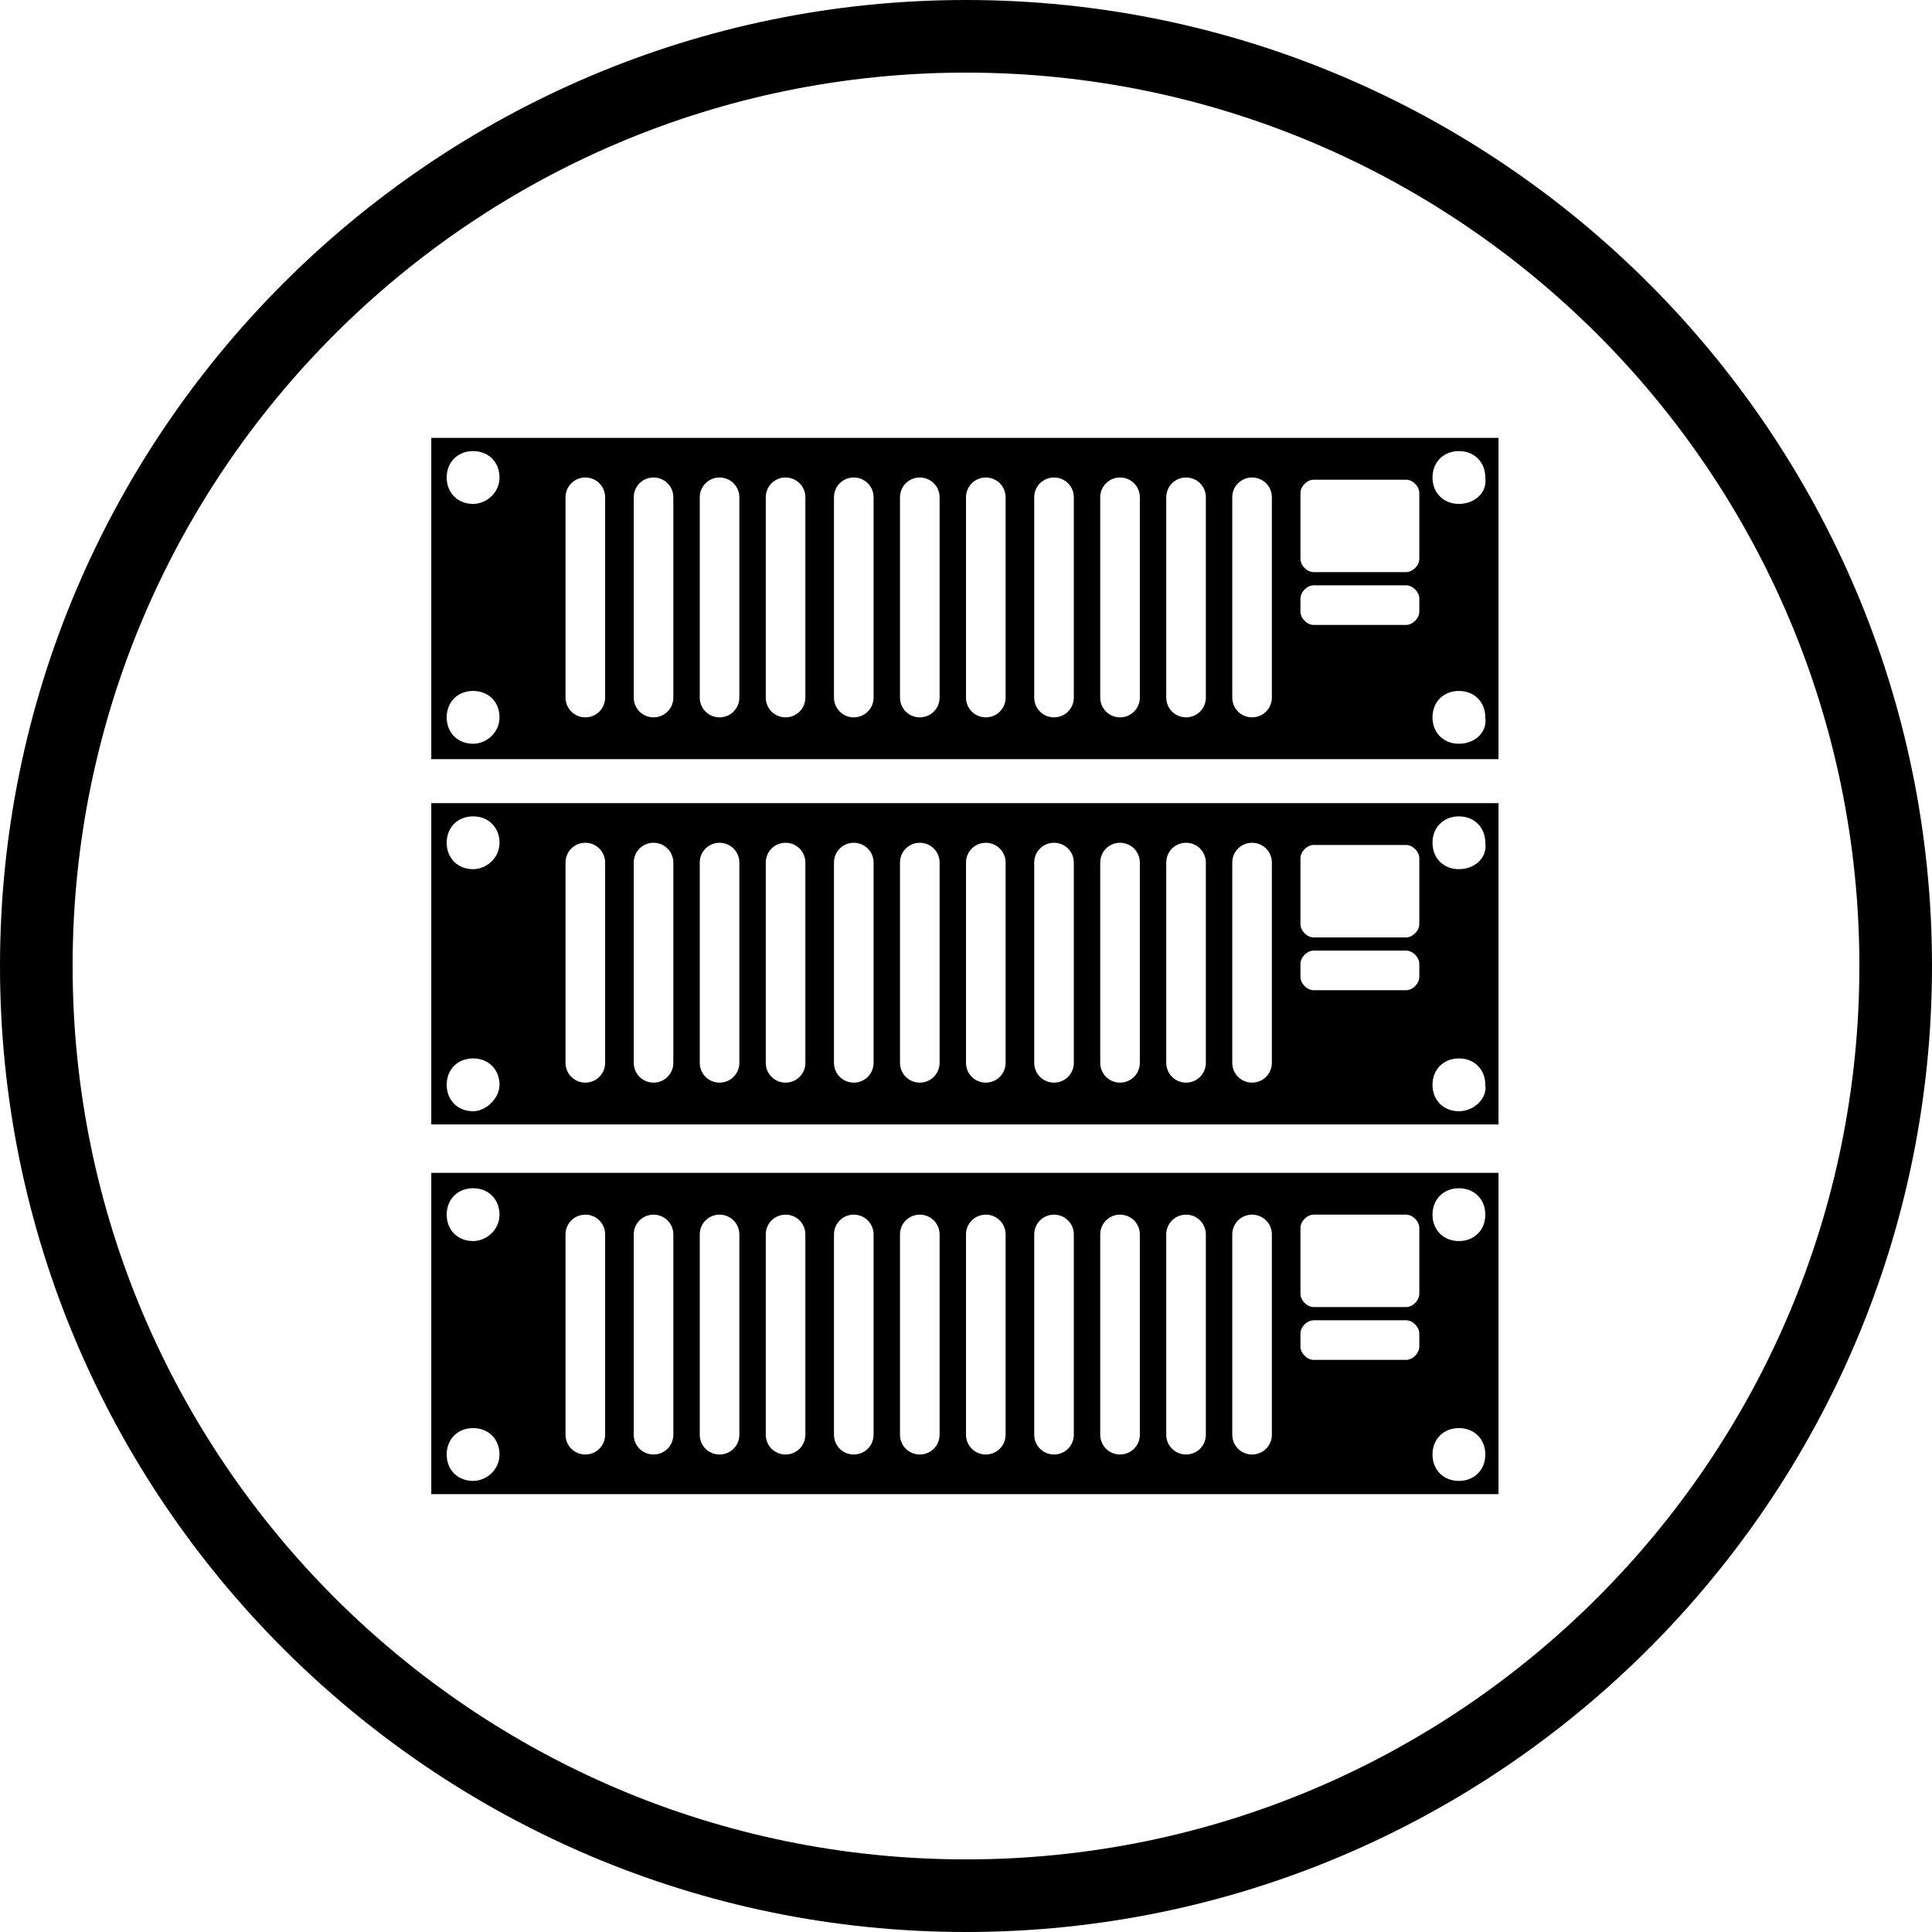 <svg xmlns="http://www.w3.org/2000/svg" viewBox="0 0 87.8 87.8"><path d="M43.9 87.8C19.7 87.8 0 68.1 0 43.9S19.7 0 43.9 0s43.9 19.7 43.9 43.9-19.7 43.9-43.9 43.9zm0-84.5C21.5 3.3 3.3 21.5 3.3 43.9s18.2 40.6 40.6 40.6c22.4 0 40.6-18.2 40.6-40.6S66.3 3.3 43.9 3.3z"/><path d="M19.6 19.9v14.6h48.5V19.9H19.6zm1.9 13.9c-.7 0-1.2-.5-1.2-1.2s.5-1.2 1.2-1.2 1.2.5 1.2 1.2-.6 1.2-1.2 1.2zm0-10.9c-.7 0-1.2-.5-1.2-1.2s.5-1.2 1.2-1.2 1.2.5 1.2 1.2-.6 1.2-1.2 1.2zm6 8.8c0 .5-.4.9-.9.9s-.9-.4-.9-.9v-9.1c0-.5.4-.9.9-.9s.9.4.9.9v9.1zm3.1 0c0 .5-.4.9-.9.9s-.9-.4-.9-.9v-9.1c0-.5.4-.9.9-.9s.9.4.9.9v9.1zm3 0c0 .5-.4.9-.9.9s-.9-.4-.9-.9v-9.1c0-.5.4-.9.9-.9s.9.4.9.9v9.1zm3 0c0 .5-.4.9-.9.9s-.9-.4-.9-.9v-9.1c0-.5.4-.9.9-.9s.9.4.9.9v9.1zm3.1 0c0 .5-.4.9-.9.9s-.9-.4-.9-.9v-9.1c0-.5.4-.9.9-.9s.9.4.9.9v9.1zm3 0c0 .5-.4.9-.9.9s-.9-.4-.9-.9v-9.1c0-.5.4-.9.9-.9s.9.4.9.9v9.1zm3 0c0 .5-.4.9-.9.9s-.9-.4-.9-.9v-9.1c0-.5.4-.9.9-.9s.9.4.9.9v9.1zm3.1 0c0 .5-.4.9-.9.9s-.9-.4-.9-.9v-9.1c0-.5.4-.9.9-.9s.9.4.9.9v9.1zm3 0c0 .5-.4.9-.9.9s-.9-.4-.9-.9v-9.1c0-.5.4-.9.9-.9s.9.4.9.9v9.1zm3 0c0 .5-.4.9-.9.9s-.9-.4-.9-.9v-9.1c0-.5.4-.9.9-.9s.9.4.9.9v9.1zm3 0c0 .5-.4.9-.9.9s-.9-.4-.9-.9v-9.1c0-.5.4-.9.9-.9s.9.4.9.9v9.1zm6.7-3.9c0 .3-.3.6-.6.6h-4.2c-.3 0-.6-.3-.6-.6v-.6c0-.3.3-.6.6-.6h4.2c.3 0 .6.3.6.6v.6zm0-2.4c0 .3-.3.6-.6.6h-4.2c-.3 0-.6-.3-.6-.6v-3c0-.3.3-.6.6-.6h4.2c.3 0 .6.3.6.6v3zm1.8 8.4c-.7 0-1.2-.5-1.2-1.2s.5-1.2 1.2-1.2 1.2.5 1.2 1.2c.1.7-.5 1.2-1.2 1.2zm0-10.9c-.7 0-1.2-.5-1.2-1.2s.5-1.2 1.2-1.2 1.2.5 1.2 1.2c.1.7-.5 1.2-1.2 1.2zM19.6 36.5v14.6h48.5V36.5H19.6zm1.9 14c-.7 0-1.2-.5-1.2-1.2s.5-1.2 1.2-1.2 1.2.5 1.2 1.2c0 .6-.6 1.2-1.2 1.2zm0-11c-.7 0-1.2-.5-1.2-1.2s.5-1.2 1.2-1.2 1.2.5 1.2 1.2-.6 1.2-1.2 1.2zm6 8.8c0 .5-.4.9-.9.9s-.9-.4-.9-.9v-9.1c0-.5.4-.9.9-.9s.9.4.9.9v9.1zm3.1 0c0 .5-.4.9-.9.9s-.9-.4-.9-.9v-9.1c0-.5.4-.9.9-.9s.9.4.9.9v9.1zm3 0c0 .5-.4.9-.9.9s-.9-.4-.9-.9v-9.1c0-.5.4-.9.9-.9s.9.4.9.9v9.1zm3 0c0 .5-.4.9-.9.9s-.9-.4-.9-.9v-9.1c0-.5.4-.9.9-.9s.9.4.9.9v9.1zm3.1 0c0 .5-.4.9-.9.9s-.9-.4-.9-.9v-9.1c0-.5.4-.9.9-.9s.9.4.9.9v9.1zm3 0c0 .5-.4.9-.9.9s-.9-.4-.9-.9v-9.1c0-.5.4-.9.9-.9s.9.4.9.9v9.1zm3 0c0 .5-.4.9-.9.9s-.9-.4-.9-.9v-9.1c0-.5.4-.9.9-.9s.9.4.9.9v9.1zm3.1 0c0 .5-.4.9-.9.9s-.9-.4-.9-.9v-9.1c0-.5.4-.9.9-.9s.9.4.9.9v9.1zm3 0c0 .5-.4.9-.9.9s-.9-.4-.9-.9v-9.1c0-.5.4-.9.9-.9s.9.4.9.9v9.1zm3 0c0 .5-.4.9-.9.9s-.9-.4-.9-.9v-9.1c0-.5.4-.9.9-.9s.9.4.9.9v9.1zm3 0c0 .5-.4.9-.9.9s-.9-.4-.9-.9v-9.1c0-.5.4-.9.9-.9s.9.4.9.9v9.1zm6.7-3.9c0 .3-.3.6-.6.6h-4.2c-.3 0-.6-.3-.6-.6v-.6c0-.3.3-.6.6-.6h4.2c.3 0 .6.3.6.6v.6zm0-2.4c0 .3-.3.6-.6.6h-4.2c-.3 0-.6-.3-.6-.6v-3c0-.3.3-.6.6-.6h4.2c.3 0 .6.3.6.6v3zm1.8 8.5c-.7 0-1.2-.5-1.2-1.2s.5-1.2 1.2-1.2 1.2.5 1.2 1.2c.1.6-.5 1.2-1.2 1.2zm0-11c-.7 0-1.2-.5-1.2-1.2s.5-1.2 1.2-1.2 1.2.5 1.2 1.2c.1.7-.5 1.2-1.2 1.2zM19.6 53.3v14.6h48.5V53.3H19.6zm1.9 14c-.7 0-1.2-.5-1.2-1.2s.5-1.2 1.2-1.2 1.2.5 1.2 1.2-.6 1.2-1.2 1.2zm0-10.9c-.7 0-1.2-.5-1.2-1.2s.5-1.2 1.2-1.2 1.2.5 1.2 1.2-.6 1.2-1.2 1.2zm6 8.8c0 .5-.4.9-.9.9s-.9-.4-.9-.9v-9.1c0-.5.4-.9.9-.9s.9.4.9.9v9.1zm3.1 0c0 .5-.4.9-.9.9s-.9-.4-.9-.9v-9.1c0-.5.4-.9.9-.9s.9.4.9.9v9.1zm3 0c0 .5-.4.9-.9.9s-.9-.4-.9-.9v-9.1c0-.5.4-.9.9-.9s.9.4.9.9v9.1zm3 0c0 .5-.4.9-.9.9s-.9-.4-.9-.9v-9.1c0-.5.4-.9.9-.9s.9.4.9.9v9.1zm3.1 0c0 .5-.4.9-.9.9s-.9-.4-.9-.9v-9.1c0-.5.4-.9.9-.9s.9.4.9.9v9.1zm3 0c0 .5-.4.9-.9.9s-.9-.4-.9-.9v-9.1c0-.5.4-.9.9-.9s.9.4.9.9v9.1zm3 0c0 .5-.4.9-.9.9s-.9-.4-.9-.9v-9.1c0-.5.4-.9.9-.9s.9.4.9.9v9.1zm3.1 0c0 .5-.4.9-.9.9s-.9-.4-.9-.9v-9.1c0-.5.4-.9.9-.9s.9.4.9.9v9.1zm3 0c0 .5-.4.9-.9.9s-.9-.4-.9-.9v-9.1c0-.5.4-.9.9-.9s.9.4.9.9v9.1zm3 0c0 .5-.4.9-.9.9s-.9-.4-.9-.9v-9.1c0-.5.4-.9.9-.9s.9.4.9.9v9.1zm3 0c0 .5-.4.9-.9.9s-.9-.4-.9-.9v-9.1c0-.5.4-.9.9-.9s.9.4.9.9v9.1zm6.7-4c0 .3-.3.6-.6.6h-4.2c-.3 0-.6-.3-.6-.6v-.6c0-.3.3-.6.6-.6h4.2c.3 0 .6.3.6.6v.6zm0-2.4c0 .3-.3.6-.6.6h-4.2c-.3 0-.6-.3-.6-.6v-3c0-.3.3-.6.6-.6h4.2c.3 0 .6.3.6.6v3zm1.8 8.5c-.7 0-1.2-.5-1.2-1.2s.5-1.2 1.2-1.2 1.2.5 1.2 1.2-.5 1.2-1.2 1.2zm0-10.9c-.7 0-1.2-.5-1.2-1.2s.5-1.2 1.2-1.2 1.2.5 1.2 1.2-.5 1.2-1.2 1.2z"/></svg>
